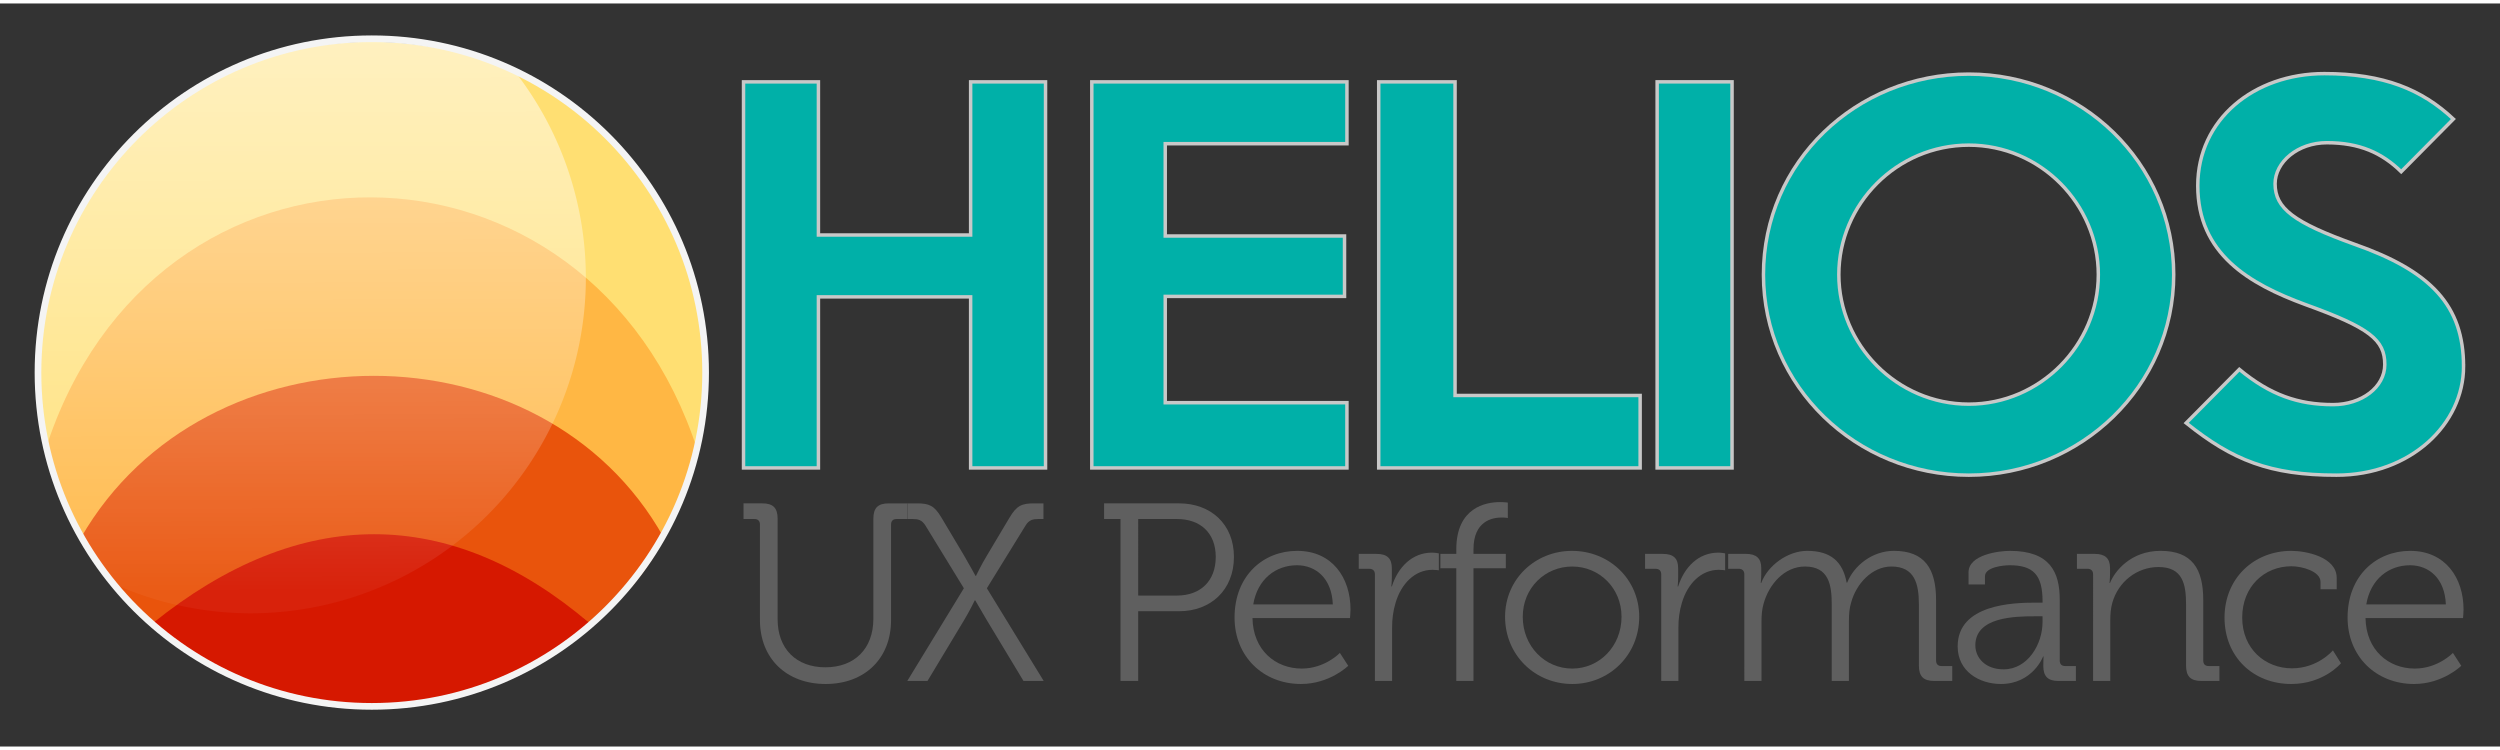 <?xml version="1.0" encoding="UTF-8" standalone="no"?>
<svg
   xmlns:dc="http://purl.org/dc/elements/1.1/"
   xmlns:cc="http://creativecommons.org/ns#"
   xmlns:rdf="http://www.w3.org/1999/02/22-rdf-syntax-ns#"
   xmlns:svg="http://www.w3.org/2000/svg"
   xmlns="http://www.w3.org/2000/svg"
   xmlns:xlink="http://www.w3.org/1999/xlink"
   xmlns:sodipodi="http://sodipodi.sourceforge.net/DTD/sodipodi-0.dtd"
   xmlns:inkscape="http://www.inkscape.org/namespaces/inkscape"
   version="1.1"
   x="0px"
   y="0px"
   viewBox="5 5 360 107"
   xml:space="preserve"
   width="180"
   height="54"
   id="svg5499"
   sodipodi:docname="helios-UXPerformance-inline2.svg"
   inkscape:version="0.92.2 5c3e80d, 2017-08-06"
   inkscape:export-filename="/Users/a584780/Code/helios-ux-performancetest/logo/logoPerformance.png"
   inkscape:export-xdpi="96"
   inkscape:export-ydpi="96"><rect x="5" y="5" width="360" height="107" fill="#333333" stroke="none"/><defs
     id="defs5503"><linearGradient
       inkscape:collect="always"
       id="linearGradient1143"><stop
         style="stop-color:#ffffff;stop-opacity:0.75"
         offset="0"
         id="stop1139" /><stop
         style="stop-color:#ffffff;stop-opacity:0.05"
         offset="1"
         id="stop1141" /></linearGradient><linearGradient
       inkscape:collect="always"
       id="linearGradient5736"><stop
         style="stop-color:#42215c;stop-opacity:1;"
         offset="0"
         id="stop5732" /><stop
         style="stop-color:#ffffff;stop-opacity:0.933"
         offset="1"
         id="stop5734" /></linearGradient><linearGradient
       inkscape:collect="always"
       xlink:href="#linearGradient5736"
       id="linearGradient5738"
       x1="171.96"
       y1="-178.22"
       x2="171.251"
       y2="2.824"
       gradientUnits="userSpaceOnUse"
       gradientTransform="matrix(0.964,0,0,0.964,56.667,435.017)" /><clipPath
       clipPathUnits="userSpaceOnUse"
       id="clipPath2493"><g
         inkscape:label="Clip"
         id="use2495"><g
           transform="translate(0,0.111)"
           id="g3184"><g
             id="g3182"><path
               style="fill:#ffdf72;fill-opacity:1;stroke:none;stroke-width:1px;stroke-linecap:butt;stroke-linejoin:miter;stroke-opacity:1"
               d="m 12.2,1049.7 c 86.63,-174.259 311.089,-170.185 389.2,0 47.988,-323.081 -434.739,-327.784 -389.2,0 z"
               id="path3172"
               inkscape:connector-curvature="0"
               sodipodi:nodetypes="ccc" /><path
               style="fill:#ffb744;fill-opacity:1;stroke:none;stroke-width:0.5;stroke-linecap:butt;stroke-linejoin:miter;stroke-miterlimit:4;stroke-dasharray:none;stroke-opacity:1"
               d="M 12.2,1049.7 C 76.333,846.7 337,849.2 401.4,1049.7 c -7.608,27.95 -7.49,26.918 -20.4,51.333 -95.907,-111.296 -241.922,-114.259 -347.2,0 -11.283,-21.553 -12.403,-21.051 -21.6,-51.333 z"
               id="path3174"
               inkscape:connector-curvature="0"
               sodipodi:nodetypes="ccccc" /><path
               style="fill:#e9540c;fill-opacity:1;stroke:none;stroke-width:1.75;stroke-linecap:butt;stroke-linejoin:miter;stroke-miterlimit:4;stroke-dasharray:none;stroke-opacity:1"
               d="m 76.333,1152.367 c 102.814,-57.58 166.739,-68.463 260.667,0 13.131,-6.991 35.319,-30.411 44,-51.333 -71.833,-128.333 -273.033,-128.333 -347.2,0 7.033,18.011 26.483,34.61 42.533,51.333 z"
               id="path3176"
               inkscape:connector-curvature="0"
               sodipodi:nodetypes="ccccc" /><path
               style="fill:#d61800;fill-opacity:1;stroke:none;stroke-width:4;stroke-linecap:butt;stroke-linejoin:miter;stroke-miterlimit:4;stroke-dasharray:none;stroke-opacity:1"
               d="m 76.333,1152.367 c 78.418,68.542 196.409,60.733 260.667,0 -83.2,-70.867 -172.8,-70.867 -260.667,0 z"
               id="path3178"
               inkscape:connector-curvature="0"
               sodipodi:nodetypes="ccc" /><path
               style="opacity:0.848;fill:url(#linearGradient3188);fill-opacity:1;stroke:none;stroke-width:0.98;stroke-miterlimit:4;stroke-dasharray:none;stroke-opacity:1"
               d="M 207,803.001 A 200,200 0 0 0 7,1003.001 200,200 0 0 0 50.553,1127.569 200,200 0 0 0 134.666,1146.366 200,200 0 0 0 334.666,946.366 200,200 0 0 0 291.117,821.8 200,200 0 0 0 207,803.001 Z"
               id="path3180"
               inkscape:connector-curvature="0" /></g></g></g></clipPath><linearGradient
       inkscape:collect="always"
       xlink:href="#linearGradient1143"
       id="linearGradient2986"
       gradientUnits="userSpaceOnUse"
       gradientTransform="matrix(0.241,0,0,0.241,-10.777,517.644)"
       x1="256.667"
       y1="11.167"
       x2="257.667"
       y2="396.167" /><linearGradient
       inkscape:collect="always"
       xlink:href="#linearGradient1143"
       id="linearGradient3188"
       gradientUnits="userSpaceOnUse"
       gradientTransform="translate(-121.5,738.2)"
       x1="256.667"
       y1="11.167"
       x2="257.667"
       y2="396.167" /></defs><sodipodi:namedview
     pagecolor="#ffffff"
     bordercolor="#666666"
     borderopacity="1"
     objecttolerance="10"
     gridtolerance="10"
     guidetolerance="10"
     inkscape:pageopacity="0"
     inkscape:pageshadow="2"
     inkscape:window-width="1621"
     inkscape:window-height="1328"
     id="namedview5501"
     showgrid="false"
     showguides="true"
     inkscape:guide-bbox="true"
     inkscape:zoom="1"
     inkscape:cx="26.618351"
     inkscape:cy="144.71456"
     inkscape:window-x="1713"
     inkscape:window-y="0"
     inkscape:window-maximized="0"
     inkscape:current-layer="svg5499"
     fit-margin-top="0"
     fit-margin-left="0"
     fit-margin-right="0"
     fit-margin-bottom="0" /><flowRoot
     xml:space="preserve"
     id="flowRoot5720"
     style="font-style:normal;font-variant:normal;font-weight:normal;font-stretch:normal;font-size:192px;line-height:1.25;font-family:'League Gothic';-inkscape-font-specification:'League Gothic';letter-spacing:0px;word-spacing:0px;fill:#000000;fill-opacity:1;stroke:none"
     transform="translate(1197.333,-798.119)"><flowRegion
       id="flowRegion5722"
       style="font-style:normal;font-variant:normal;font-weight:normal;font-stretch:normal;font-size:192px;font-family:'League Gothic';-inkscape-font-specification:'League Gothic'"><rect
         id="rect5724"
         width="647"
         height="220"
         x="-127"
         y="-267"
         style="font-style:normal;font-variant:normal;font-weight:normal;font-stretch:normal;font-size:192px;font-family:'League Gothic';-inkscape-font-specification:'League Gothic'" /></flowRegion><flowPara
       id="flowPara5726" /></flowRoot><flowRoot
     xml:space="preserve"
     id="flowRoot2688"
     style="font-style:normal;font-variant:normal;font-weight:normal;font-stretch:normal;font-size:40px;line-height:1.25;font-family:Museo;-inkscape-font-specification:Museo;letter-spacing:0px;word-spacing:0px;fill:#000000;fill-opacity:1;stroke:none"
     transform="translate(5,-1088)"><flowRegion
       id="flowRegion2690"><rect
         id="rect2692"
         width="622"
         height="178"
         x="847"
         y="-251" /></flowRegion><flowPara
       id="flowPara2694" /></flowRoot><g
     id="g985"><g
       id="text2962"
       style="font-style:normal;font-variant:normal;font-weight:normal;font-stretch:normal;font-size:69.584px;line-height:1.25;font-family:'League Gothic';-inkscape-font-specification:'League Gothic';letter-spacing:-3.013px;word-spacing:0px;opacity:1;fill:#00b0a8;fill-opacity:1;stroke:#c8c8c8;stroke-width:0.501;stroke-miterlimit:4;stroke-dasharray:none;stroke-opacity:1"
       aria-label="HELIOS"><path
         id="path862"
         style="font-style:normal;font-variant:normal;font-weight:normal;font-stretch:normal;font-family:'Keep Calm';-inkscape-font-specification:'Keep Calm';letter-spacing:-3.804px;fill:#00b0a8;fill-opacity:1;stroke:#c8c8c8;stroke-width:0.501;stroke-miterlimit:4;stroke-dasharray:none;stroke-opacity:1"
         d="M 155.557,16.285 H 144.772 V 38.343 H 122.853 V 16.285 h -10.786 v 55.598 h 10.786 V 47.25 h 21.919 v 24.633 h 10.786 z"
         inkscape:connector-curvature="0" /><path
         id="path864"
         style="font-style:normal;font-variant:normal;font-weight:normal;font-stretch:normal;font-family:'Keep Calm';-inkscape-font-specification:'Keep Calm';letter-spacing:-3.804px;fill:#00b0a8;fill-opacity:1;stroke:#c8c8c8;stroke-width:0.501;stroke-miterlimit:4;stroke-dasharray:none;stroke-opacity:1"
         d="M 198.958,62.489 H 172.795 V 47.18 h 25.816 V 38.482 H 172.795 V 25.192 h 26.164 v -8.907 h -36.74 v 55.598 h 36.74 z"
         inkscape:connector-curvature="0" /><path
         id="path866"
         style="font-style:normal;font-variant:normal;font-weight:normal;font-stretch:normal;font-family:'Keep Calm';-inkscape-font-specification:'Keep Calm';letter-spacing:-3.804px;fill:#00b0a8;fill-opacity:1;stroke:#c8c8c8;stroke-width:0.501;stroke-miterlimit:4;stroke-dasharray:none;stroke-opacity:1"
         d="m 241.18,61.445 h -26.651 V 16.285 h -10.994 v 55.598 h 37.645 z"
         inkscape:connector-curvature="0" /><path
         id="path868"
         style="font-style:normal;font-variant:normal;font-weight:normal;font-stretch:normal;font-family:'Keep Calm';-inkscape-font-specification:'Keep Calm';letter-spacing:-3.804px;fill:#00b0a8;fill-opacity:1;stroke:#c8c8c8;stroke-width:0.501;stroke-miterlimit:4;stroke-dasharray:none;stroke-opacity:1"
         d="m 254.414,16.285 h -10.786 v 55.598 h 10.786 z"
         inkscape:connector-curvature="0" /><path
         id="path870"
         style="font-style:normal;font-variant:normal;font-weight:normal;font-stretch:normal;font-family:'Keep Calm';-inkscape-font-specification:'Keep Calm';letter-spacing:-3.804px;fill:#00b0a8;fill-opacity:1;stroke:#c8c8c8;stroke-width:0.501;stroke-miterlimit:4;stroke-dasharray:none;stroke-opacity:1"
         d="m 318.014,44.049 c 0,-16.144 -13.36,-28.877 -29.504,-28.877 -16.213,0 -29.573,12.664 -29.573,28.877 0,16.074 13.36,28.877 29.573,28.877 16.144,0 29.504,-12.873 29.504,-28.877 z m -10.855,0 c 0,10.09 -8.35,18.649 -18.649,18.649 -10.368,0 -18.718,-8.559 -18.718,-18.649 0,-10.159 8.35,-18.649 18.718,-18.649 10.298,0 18.649,8.489 18.649,18.649 z"
         inkscape:connector-curvature="0" /><path
         id="path872"
         style="font-style:normal;font-variant:normal;font-weight:normal;font-stretch:normal;font-family:'Keep Calm';-inkscape-font-specification:'Keep Calm';letter-spacing:-3.804px;fill:#00b0a8;fill-opacity:1;stroke:#c8c8c8;stroke-width:0.501;stroke-miterlimit:4;stroke-dasharray:none;stroke-opacity:1"
         d="m 359.75,57.27 c 0,-8.698 -4.593,-13.708 -15.726,-17.605 -8.698,-3.131 -11.412,-5.149 -11.412,-8.698 0,-3.131 3.27,-5.915 7.446,-5.915 4.732,0 7.933,1.461 10.716,4.175 l 7.515,-7.585 c -4.523,-4.245 -10.02,-6.541 -18.579,-6.541 -10.159,0 -18.231,6.61 -18.231,16.144 0,9.811 7.376,14.126 15.517,17.118 9.255,3.34 11.412,5.08 11.412,8.628 0,3.27 -3.34,5.775 -7.446,5.775 -5.01,0 -9.046,-1.392 -13.499,-5.08 l -7.654,7.724 c 6.68,5.358 12.038,7.515 21.641,7.515 10.716,0 18.301,-7.376 18.301,-15.656 z"
         inkscape:connector-curvature="0" /></g><g
       transform="matrix(1.001,0,0,1.001,-10.03,-523.931)"
       id="g3114"><path
         sodipodi:nodetypes="ccc"
         inkscape:connector-curvature="0"
         id="path2964"
         d="m 21.484,592.807 c 20.903,-42.048 75.064,-41.065 93.911,0 11.579,-77.957 -104.9,-79.092 -93.911,0 z"
         style="fill:#ffdf72;fill-opacity:1;stroke:none;stroke-width:0.241px;stroke-linecap:butt;stroke-linejoin:miter;stroke-opacity:1" /><path
         sodipodi:nodetypes="ccccc"
         inkscape:connector-curvature="0"
         id="path2966"
         d="m 21.484,592.807 c 15.475,-48.983 78.372,-48.379 93.911,0 -1.836,6.744 -1.807,6.495 -4.922,12.386 -23.142,-26.855 -58.374,-27.57 -83.777,0 -2.723,-5.201 -2.993,-5.079 -5.212,-12.386 z"
         style="fill:#ffb744;fill-opacity:1;stroke:none;stroke-width:0.121;stroke-linecap:butt;stroke-linejoin:miter;stroke-miterlimit:4;stroke-dasharray:none;stroke-opacity:1" /><path
         sodipodi:nodetypes="ccccc"
         inkscape:connector-curvature="0"
         id="path2968"
         d="m 36.959,617.58 c 24.808,-13.894 40.233,-16.52 62.897,0 3.168,-1.687 8.522,-7.338 10.617,-12.386 -17.333,-30.966 -65.881,-30.966 -83.777,0 1.697,4.346 6.39,8.351 10.263,12.386 z"
         style="fill:#e9540c;fill-opacity:1;stroke:none;stroke-width:0.422;stroke-linecap:butt;stroke-linejoin:miter;stroke-miterlimit:4;stroke-dasharray:none;stroke-opacity:1" /><path
         sodipodi:nodetypes="ccc"
         inkscape:connector-curvature="0"
         id="path2970"
         d="m 36.959,617.58 c 18.922,16.539 47.392,14.654 62.897,0 -20.076,-17.1 -41.696,-17.1 -62.897,0 z"
         style="fill:#d61800;fill-opacity:1;stroke:none;stroke-width:0.965;stroke-linecap:butt;stroke-linejoin:miter;stroke-miterlimit:4;stroke-dasharray:none;stroke-opacity:1" /><path
         inkscape:connector-curvature="0"
         id="path2972"
         d="m 68.488,533.28 a 48.259,48.259 0 0 0 -48.259,48.259 48.259,48.259 0 0 0 10.509,30.058 48.259,48.259 0 0 0 20.296,4.536 48.259,48.259 0 0 0 48.259,-48.259 48.259,48.259 0 0 0 -10.508,-30.057 48.259,48.259 0 0 0 -20.297,-4.536 z"
         style="opacity:0.848;fill:url(#linearGradient2986);fill-opacity:1;stroke:none;stroke-width:0.236;stroke-miterlimit:4;stroke-dasharray:none;stroke-opacity:1" /><circle
         inkscape:export-ydpi="96"
         inkscape:export-xdpi="96"
         style="opacity:1;fill:none;fill-opacity:1;stroke:#f4f4f4;stroke-width:0.96;stroke-miterlimit:4;stroke-dasharray:none;stroke-opacity:1"
         id="circle2976"
         cx="68.5"
         cy="581.5"
         r="48.02" /></g><g
       id="text2982"
       style="font-style:normal;font-variant:normal;font-weight:normal;font-stretch:normal;font-size:19.488px;line-height:1.25;font-family:Museo;-inkscape-font-specification:Museo;letter-spacing:0px;word-spacing:0px;fill:#5f5f5f;fill-opacity:1;stroke:none;stroke-width:0.487"
       aria-label="UX Performance"><path
         id="path930"
         style="letter-spacing:-1.803px;fill:#5f5f5f;fill-opacity:1;stroke-width:0.487"
         d="m 114.432,93.791 c 0,5.529 3.82,9.203 9.458,9.203 5.638,0 9.422,-3.674 9.422,-9.203 V 80.04 c 0,-0.546 0.291,-0.8 0.8,-0.8 h 1.564 v -2.255 h -2.692 c -1.564,0 -2.219,0.655 -2.219,2.219 v 14.405 c 0,4.329 -2.728,6.984 -6.912,6.984 -4.183,0 -6.875,-2.656 -6.875,-6.912 V 79.203 c 0,-1.564 -0.655,-2.219 -2.219,-2.219 h -2.692 v 2.255 h 1.564 c 0.509,0 0.8,0.255 0.8,0.8 z" /><path
         id="path932"
         style="letter-spacing:-1.803px;fill:#5f5f5f;fill-opacity:1;stroke-width:0.487"
         d="m 135.649,102.558 h 2.91 l 5.275,-8.767 c 0.8,-1.31 1.528,-2.837 1.528,-2.837 h 0.073 c 0,0 0.837,1.455 1.637,2.801 l 5.311,8.803 h 2.91 l -8.185,-13.35 5.566,-9.022 c 0.509,-0.837 1.091,-0.946 1.819,-0.946 h 0.764 v -2.255 h -1.346 c -1.782,0 -2.51,0.327 -3.529,2.037 l -3.274,5.493 c -0.8,1.31 -1.564,2.91 -1.564,2.91 h -0.073 c 0,0 -0.873,-1.601 -1.637,-2.91 l -3.274,-5.493 c -1.019,-1.71 -1.746,-2.037 -3.529,-2.037 h -1.346 v 2.255 h 0.764 c 0.728,0 1.31,0.109 1.819,0.946 l 5.529,9.022 z" /><path
         id="path934"
         style="font-style:normal;font-variant:normal;font-weight:300;font-stretch:normal;font-size:36.377px;font-family:Museo;-inkscape-font-specification:'Museo Light';letter-spacing:-1.462px;fill:#5f5f5f;fill-opacity:1;stroke-width:0.487"
         d="m 166.354,102.558 h 2.546 V 92.517 h 5.893 c 4.547,0 7.894,-3.056 7.894,-7.821 0,-4.729 -3.347,-7.712 -7.894,-7.712 h -10.804 v 2.255 h 2.365 z m 2.546,-12.296 V 79.24 h 5.602 c 3.347,0 5.566,2.001 5.566,5.457 0,3.492 -2.219,5.566 -5.602,5.566 z" /><path
         id="path936"
         style="font-style:normal;font-variant:normal;font-weight:300;font-stretch:normal;font-size:36.377px;font-family:Museo;-inkscape-font-specification:'Museo Light';letter-spacing:-1.462px;fill:#5f5f5f;fill-opacity:1;stroke-width:0.487"
         d="m 182.775,93.427 c 0,5.638 4.147,9.567 9.567,9.567 4.147,0 6.803,-2.619 6.803,-2.619 l -1.2,-1.855 c 0,0 -2.146,2.255 -5.493,2.255 -3.783,0 -7.021,-2.656 -7.094,-7.275 h 14.042 c 0,0 0.073,-0.8 0.073,-1.237 0,-4.547 -2.619,-8.44 -7.676,-8.44 -4.911,0 -9.022,3.601 -9.022,9.604 z m 2.692,-1.892 c 0.618,-3.674 3.274,-5.638 6.293,-5.638 2.692,0 5.02,1.855 5.166,5.638 z" /><path
         id="path938"
         style="font-style:normal;font-variant:normal;font-weight:300;font-stretch:normal;font-size:36.377px;font-family:Museo;-inkscape-font-specification:'Museo Light';letter-spacing:-1.462px;fill:#5f5f5f;fill-opacity:1;stroke-width:0.487"
         d="m 202.988,102.558 h 2.474 v -7.712 c 0,-1.164 0.146,-2.401 0.509,-3.565 0.8,-2.692 2.728,-4.729 5.311,-4.729 0.473,0 0.909,0.073 0.909,0.073 v -2.437 c 0,0 -0.473,-0.109 -0.982,-0.109 -2.874,0 -4.911,2.11 -5.784,4.875 h -0.073 c 0,0 0.073,-0.618 0.073,-1.382 v -1.237 c 0,-1.455 -0.691,-2.074 -2.219,-2.074 h -2.546 v 2.146 h 1.528 c 0.509,0 0.8,0.291 0.8,0.8 z" /><path
         id="path940"
         style="font-style:normal;font-variant:normal;font-weight:300;font-stretch:normal;font-size:36.377px;font-family:Museo;-inkscape-font-specification:'Museo Light';letter-spacing:-1.462px;fill:#5f5f5f;fill-opacity:1;stroke-width:0.487"
         d="m 214.707,102.558 h 2.474 V 86.333 h 4.656 v -2.074 h -4.656 v -0.655 c 0,-4.074 2.692,-4.584 4.074,-4.584 0.546,0 0.873,0.073 0.873,0.073 v -2.219 c 0,0 -0.437,-0.073 -1.128,-0.073 -2.037,0 -6.293,0.764 -6.293,6.803 v 0.655 h -2.292 v 2.074 h 2.292 z" /><path
         id="path942"
         style="font-style:normal;font-variant:normal;font-weight:300;font-stretch:normal;font-size:36.377px;font-family:Museo;-inkscape-font-specification:'Museo Light';letter-spacing:-1.462px;fill:#5f5f5f;fill-opacity:1;stroke-width:0.487"
         d="m 221.73,93.318 c 0,5.529 4.329,9.676 9.676,9.676 5.311,0 9.64,-4.147 9.64,-9.676 0,-5.42 -4.329,-9.494 -9.676,-9.494 -5.311,0 -9.64,4.074 -9.64,9.494 z m 2.546,0 c 0,-4.147 3.201,-7.239 7.13,-7.239 3.892,0 7.094,3.092 7.094,7.239 0,4.256 -3.201,7.457 -7.094,7.457 -3.929,0 -7.13,-3.201 -7.13,-7.457 z" /><path
         id="path944"
         style="font-style:normal;font-variant:normal;font-weight:300;font-stretch:normal;font-size:36.377px;font-family:Museo;-inkscape-font-specification:'Museo Light';letter-spacing:-1.462px;fill:#5f5f5f;fill-opacity:1;stroke-width:0.487"
         d="m 244.217,102.558 h 2.474 v -7.712 c 0,-1.164 0.146,-2.401 0.509,-3.565 0.8,-2.692 2.728,-4.729 5.311,-4.729 0.473,0 0.909,0.073 0.909,0.073 v -2.437 c 0,0 -0.473,-0.109 -0.982,-0.109 -2.874,0 -4.911,2.11 -5.784,4.875 h -0.073 c 0,0 0.073,-0.618 0.073,-1.382 v -1.237 c 0,-1.455 -0.691,-2.074 -2.219,-2.074 h -2.546 v 2.146 h 1.528 c 0.509,0 0.8,0.291 0.8,0.8 z" /><path
         id="path946"
         style="font-style:normal;font-variant:normal;font-weight:300;font-stretch:normal;font-size:36.377px;font-family:Museo;-inkscape-font-specification:'Museo Light';letter-spacing:-1.462px;fill:#5f5f5f;fill-opacity:1;stroke-width:0.487"
         d="m 256.184,102.558 h 2.474 v -8.658 c 0,-0.837 0.073,-1.673 0.291,-2.437 0.764,-2.801 2.983,-5.384 5.966,-5.384 3.456,0 3.856,2.692 3.856,5.457 v 11.022 h 2.474 v -8.658 c 0,-0.982 0.073,-1.855 0.327,-2.656 0.728,-2.692 3.019,-5.166 5.784,-5.166 3.347,0 3.965,2.474 3.965,5.457 v 8.803 c 0,1.564 0.655,2.219 2.219,2.219 h 2.583 v -2.146 h -1.528 c -0.509,0 -0.8,-0.255 -0.8,-0.8 V 90.917 c 0,-4.511 -1.637,-7.094 -6.075,-7.094 -3.092,0 -5.748,2.11 -6.73,4.584 h -0.073 c -0.546,-3.019 -2.292,-4.584 -5.675,-4.584 -2.837,0 -5.711,2.146 -6.621,4.62 h -0.073 c 0,0 0.073,-0.582 0.073,-1.31 v -0.837 c 0,-1.382 -0.691,-2.037 -2.219,-2.037 h -2.546 v 2.146 h 1.528 c 0.509,0 0.8,0.291 0.8,0.8 z" /><path
         id="path948"
         style="font-style:normal;font-variant:normal;font-weight:300;font-stretch:normal;font-size:36.377px;font-family:Museo;-inkscape-font-specification:'Museo Light';letter-spacing:-1.462px;fill:#5f5f5f;fill-opacity:1;stroke-width:0.487"
         d="m 286.903,97.574 c 0,3.638 3.165,5.42 6.221,5.42 4.584,0 6.111,-3.965 6.075,-3.965 h 0.073 c 0,0 -0.036,0.546 -0.036,1.346 0,1.491 0.618,2.183 2.183,2.183 h 2.51 v -2.146 h -1.528 c -0.509,0 -0.8,-0.255 -0.8,-0.8 v -8.767 c 0,-3.929 -1.382,-7.021 -7.166,-7.021 -1.601,0 -5.966,0.546 -5.966,3.092 v 1.746 h 2.365 V 87.497 c 0,-1.346 2.656,-1.601 3.565,-1.601 3.347,0 4.729,1.346 4.729,5.166 v 0.218 h -1.019 c -3.165,0 -11.204,0.218 -11.204,6.293 z m 2.546,-0.146 c 0,-4.111 5.748,-4.183 8.621,-4.183 h 1.055 v 0.837 c 0,3.165 -2.11,6.803 -5.602,6.803 -2.728,0 -4.074,-1.746 -4.074,-3.456 z" /><path
         id="path950"
         style="font-style:normal;font-variant:normal;font-weight:300;font-stretch:normal;font-size:36.377px;font-family:Museo;-inkscape-font-specification:'Museo Light';letter-spacing:-1.462px;fill:#5f5f5f;fill-opacity:1;stroke-width:0.487"
         d="m 306.406,102.558 h 2.474 V 93.791 c 0,-0.873 0.073,-1.71 0.291,-2.474 0.837,-3.019 3.529,-5.166 6.657,-5.166 3.529,0 3.965,2.546 3.965,5.42 v 8.767 c 0,1.564 0.655,2.219 2.219,2.219 h 2.583 v -2.146 h -1.528 c -0.509,0 -0.8,-0.255 -0.8,-0.8 V 90.917 c 0,-4.511 -1.601,-7.094 -6.148,-7.094 -4.293,0 -6.621,2.947 -7.275,4.62 h -0.073 c 0,0 0.073,-0.582 0.073,-1.31 v -0.837 c 0,-1.382 -0.691,-2.037 -2.219,-2.037 h -2.546 v 2.146 h 1.528 c 0.509,0 0.8,0.291 0.8,0.8 z" /><path
         id="path952"
         style="font-style:normal;font-variant:normal;font-weight:300;font-stretch:normal;font-size:36.377px;font-family:Museo;-inkscape-font-specification:'Museo Light';letter-spacing:-1.462px;fill:#5f5f5f;fill-opacity:1;stroke-width:0.487"
         d="m 325.331,93.427 c 0,5.675 4.147,9.567 9.604,9.567 4.693,0 7.166,-2.983 7.166,-2.983 l -1.164,-1.855 c 0,0 -2.146,2.583 -5.893,2.583 -3.856,0 -7.166,-2.801 -7.166,-7.312 0,-4.438 3.165,-7.385 7.094,-7.385 1.528,0 4.183,0.728 4.183,2.255 v 1.055 h 2.328 v -1.637 c 0,-3.019 -4.438,-3.892 -6.512,-3.892 -5.457,0 -9.64,4.002 -9.64,9.604 z" /><path
         id="path954"
         style="font-style:normal;font-variant:normal;font-weight:300;font-stretch:normal;font-size:36.377px;font-family:Museo;-inkscape-font-specification:'Museo Light';letter-spacing:-1.462px;fill:#5f5f5f;fill-opacity:1;stroke-width:0.487"
         d="m 343.052,93.427 c 0,5.638 4.147,9.567 9.567,9.567 4.147,0 6.803,-2.619 6.803,-2.619 l -1.2,-1.855 c 0,0 -2.146,2.255 -5.493,2.255 -3.783,0 -7.021,-2.656 -7.094,-7.275 h 14.042 c 0,0 0.073,-0.8 0.073,-1.237 0,-4.547 -2.619,-8.44 -7.676,-8.44 -4.911,0 -9.022,3.601 -9.022,9.604 z m 2.692,-1.892 c 0.618,-3.674 3.274,-5.638 6.293,-5.638 2.692,0 5.02,1.855 5.166,5.638 z" /></g></g></svg>